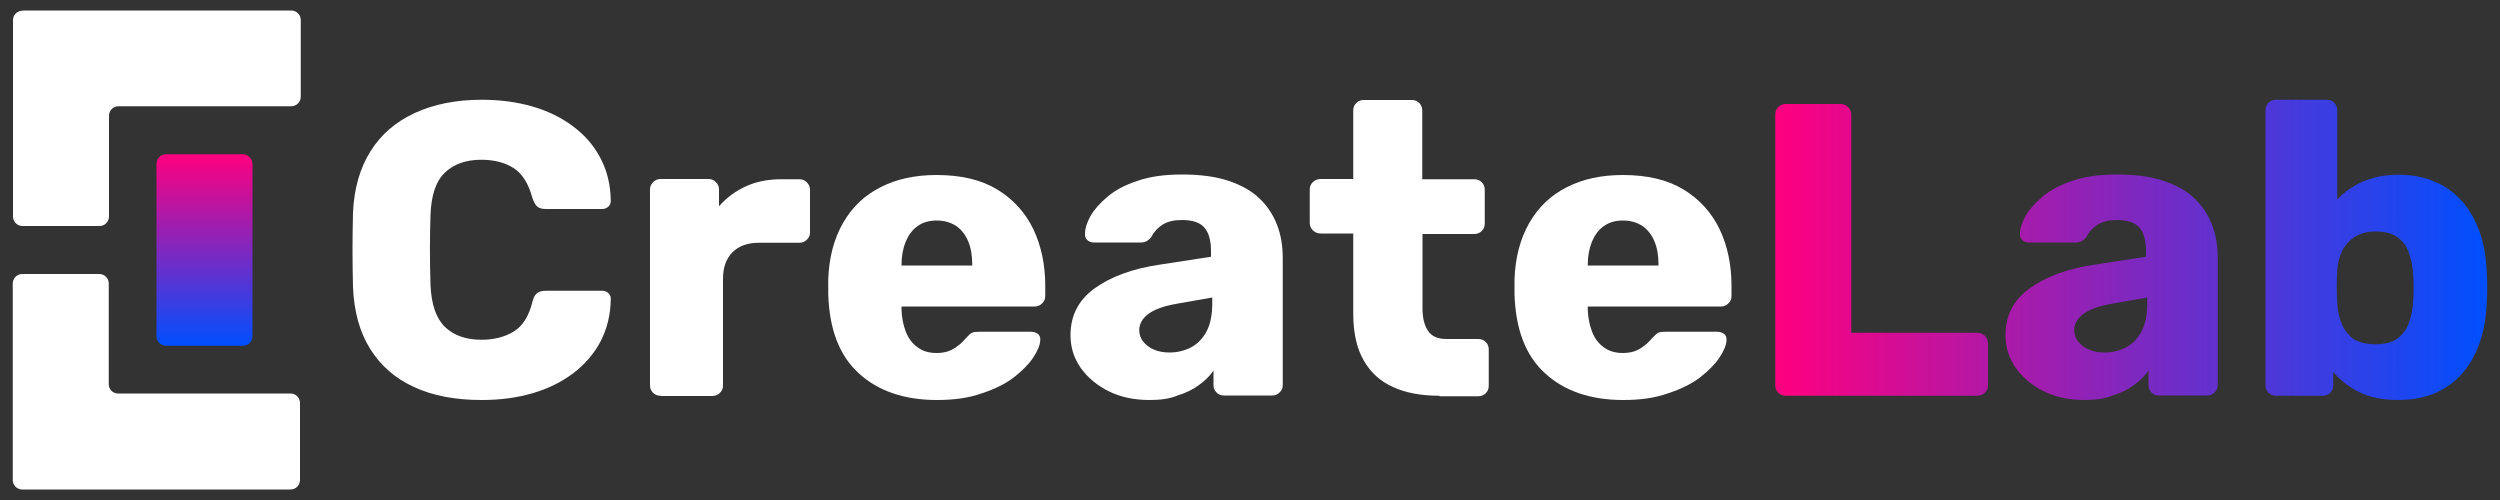 <?xml version="1.0" encoding="utf-8"?>
<!-- Generator: Adobe Illustrator 28.1.0, SVG Export Plug-In . SVG Version: 6.00 Build 0)  -->
<svg version="1.1" id="Layer_1" xmlns="http://www.w3.org/2000/svg" xmlns:xlink="http://www.w3.org/1999/xlink" x="0px" y="0px"
	 viewBox="0 0 1000 200" style="enable-background:new 0 0 1000 200;" xml:space="preserve">
<rect x="0" y="0" width="1000" height="200" fill="#333333" stroke="none"/>
<style type="text/css">
	.st0{fill:#FFFFFF;}
	.st1{fill:url(#SVGID_1_);}
	.st2{fill:url(#SVGID_00000123430037999674872300000003561996247620115108_);}
</style>
<g>
	<g>
		<g>
			<path class="st0" d="M8.9,4.3C6.9,4.3,5.2,6,5.2,8v34.5v44.1c0,2.1,1.7,3.8,3.8,3.8h30.8c2.1,0,3.8-1.7,3.8-3.8V46.3
				c0-2.1,1.7-3.8,3.8-3.8h69.1c2.1,0,3.8-1.7,3.8-3.8V8c0-2.1-1.7-3.8-3.8-3.8H8.9z"/>
			<path class="st0" d="M43.5,153.7v-40.3c0-2.1-1.7-3.8-3.8-3.8H8.9c-2.1,0-3.8,1.7-3.8,3.8V192c0,2.1,1.7,3.8,3.8,3.8h34.5h72.8
				c2.1,0,3.8-1.7,3.8-3.8v-30.8c0-2.1-1.7-3.8-3.8-3.8H47.2C45.2,157.4,43.5,155.8,43.5,153.7z"/>
			<linearGradient id="SVGID_1_" gradientUnits="userSpaceOnUse" x1="81.76" y1="61.706" x2="81.76" y2="138.294">
				<stop  offset="0" style="stop-color:#FF007F"/>
				<stop  offset="1" style="stop-color:#004FFF"/>
			</linearGradient>
			<path class="st1" d="M97.1,61.7H66.4c-2.1,0-3.8,1.7-3.8,3.8V100v34.5c0,2.1,1.7,3.8,3.8,3.8h30.8c2.1,0,3.8-1.7,3.8-3.8V100
				V65.5C100.9,63.4,99.2,61.7,97.1,61.7z"/>
		</g>
		<g>
			<path class="st0" d="M192.7,160c-10.6,0-19.6-1.7-27.1-5.2c-7.5-3.4-13.3-8.5-17.5-15.2c-4.2-6.7-6.5-14.9-6.9-24.8
				c-0.1-4.6-0.2-9.4-0.2-14.7c0-5.2,0.1-10.2,0.2-15c0.4-9.7,2.8-17.9,7-24.6c4.2-6.7,10.1-11.8,17.7-15.3
				c7.6-3.5,16.5-5.3,26.8-5.3c7.3,0,14.1,0.9,20.3,2.7c6.2,1.8,11.7,4.5,16.3,8c4.7,3.5,8.3,7.7,10.9,12.7c2.6,4.9,4,10.5,4.1,16.8
				c0.1,1-0.2,1.8-0.9,2.5c-0.7,0.7-1.6,1-2.6,1h-22.5c-1.4,0-2.6-0.3-3.3-0.9c-0.8-0.6-1.4-1.8-2-3.4c-1.6-5.9-4.1-9.9-7.6-12.1
				c-3.5-2.2-7.8-3.3-12.9-3.3c-6.1,0-10.9,1.7-14.5,5.1c-3.6,3.4-5.5,9-5.8,16.9c-0.3,9.1-0.3,18.4,0,28c0.3,7.9,2.3,13.5,5.8,16.9
				c3.6,3.4,8.4,5.1,14.5,5.1c5.1,0,9.4-1.1,13-3.3c3.6-2.2,6.1-6.2,7.5-12c0.4-1.7,1.1-2.8,1.9-3.4c0.8-0.6,2-0.9,3.4-0.9h22.5
				c1,0,1.9,0.3,2.6,1c0.7,0.7,1,1.5,0.9,2.5c-0.1,6.2-1.5,11.8-4.1,16.8c-2.6,4.9-6.3,9.2-10.9,12.7c-4.7,3.5-10.1,6.2-16.3,8
				C206.8,159.1,200,160,192.7,160z"/>
			<path class="st0" d="M264.2,158.3c-1.2,0-2.2-0.4-3-1.2c-0.8-0.8-1.2-1.8-1.2-3V75.8c0-1.1,0.4-2.1,1.2-2.9
				c0.8-0.8,1.8-1.3,3-1.3h19.2c1.2,0,2.2,0.4,3,1.3c0.8,0.8,1.2,1.8,1.2,2.9v6.7c3-3.4,6.6-6.1,10.8-8c4.2-1.9,8.9-2.8,14.1-2.8
				h7.3c1.1,0,2.1,0.4,2.9,1.2c0.8,0.8,1.3,1.8,1.3,3V93c0,1.1-0.4,2.1-1.3,2.9c-0.8,0.8-1.8,1.2-2.9,1.2h-16.2
				c-4.6,0-8.1,1.3-10.6,3.8c-2.5,2.5-3.8,6-3.8,10.6v42.7c0,1.2-0.4,2.2-1.3,3c-0.8,0.8-1.9,1.2-3.1,1.2H264.2z"/>
			<path class="st0" d="M374.8,160c-13.1,0-23.6-3.6-31.3-10.7c-7.8-7.1-11.8-17.7-12.2-31.7c0-0.8,0-1.8,0-3c0-1.2,0-2.2,0-2.8
				c0.3-8.8,2.3-16.3,5.9-22.6c3.6-6.3,8.6-11.1,15-14.3c6.4-3.3,13.9-4.9,22.4-4.9c9.8,0,17.9,1.9,24.3,5.8
				c6.4,3.9,11.2,9.2,14.4,15.8c3.2,6.7,4.8,14.3,4.8,22.8v4c0,1.2-0.4,2.2-1.3,3c-0.8,0.8-1.8,1.2-2.9,1.2h-53.3c0,0.1,0,0.3,0,0.5
				c0,0.2,0,0.4,0,0.7c0.1,3.2,0.7,6.2,1.7,8.8c1,2.7,2.6,4.8,4.7,6.3c2.1,1.6,4.7,2.3,7.7,2.3c2.2,0,4.1-0.4,5.6-1.1
				c1.5-0.7,2.7-1.6,3.8-2.5c1-0.9,1.8-1.8,2.3-2.4c1-1.1,1.8-1.8,2.4-2.1c0.6-0.3,1.6-0.4,2.9-0.4h20.7c1.1,0,2,0.3,2.8,0.9
				c0.7,0.6,1,1.5,0.9,2.6c-0.1,1.9-1.1,4.2-2.8,6.8c-1.8,2.7-4.4,5.3-7.7,7.9c-3.4,2.6-7.6,4.7-12.8,6.4
				C387.5,159.2,381.6,160,374.8,160z M360.7,106.2h28.2v-0.3c0-3.6-0.5-6.7-1.6-9.3c-1.1-2.7-2.7-4.7-4.8-6.2
				c-2.2-1.4-4.7-2.2-7.8-2.2c-3,0-5.5,0.7-7.6,2.2c-2.1,1.4-3.6,3.5-4.8,6.2c-1.1,2.7-1.7,5.8-1.7,9.3V106.2z"/>
			<path class="st0" d="M459.8,160c-6,0-11.4-1.1-16.1-3.4c-4.7-2.3-8.5-5.4-11.3-9.3c-2.8-3.9-4.2-8.3-4.2-13.2
				c0-7.9,3.2-14.1,9.7-18.8c6.4-4.6,15-7.8,25.7-9.4l20.8-3.2v-2.3c0-4-0.8-7.1-2.5-9.2c-1.7-2.1-4.7-3.2-9.2-3.2
				c-3.1,0-5.6,0.6-7.6,1.8c-1.9,1.2-3.5,2.9-4.6,5c-1,1.4-2.4,2.2-4.2,2.2h-18.7c-1.2,0-2.2-0.4-2.8-1.1c-0.7-0.7-0.9-1.6-0.8-2.6
				c0-2,0.8-4.3,2.2-6.9c1.5-2.6,3.8-5.2,6.9-7.8c3.1-2.6,7.1-4.7,12-6.3c4.9-1.7,10.8-2.5,17.7-2.5c7.2,0,13.4,0.8,18.5,2.5
				c5.1,1.7,9.3,4,12.4,7c3.2,3,5.5,6.5,7.1,10.6c1.6,4.1,2.3,8.5,2.3,13.4v50.7c0,1.2-0.4,2.2-1.3,3c-0.8,0.8-1.8,1.2-2.9,1.2
				h-19.3c-1.2,0-2.2-0.4-3-1.2c-0.8-0.8-1.2-1.8-1.2-3v-5.8c-1.4,2.1-3.4,4.1-5.8,5.8c-2.4,1.8-5.3,3.2-8.6,4.2
				C468,159.5,464.2,160,459.8,160z M467.7,141c3.2,0,6.1-0.7,8.8-2.1c2.6-1.4,4.7-3.6,6.2-6.5c1.5-2.9,2.2-6.6,2.2-11.1V119
				l-14.2,2.5c-5.2,0.9-9,2.3-11.4,4.1c-2.4,1.8-3.6,4-3.6,6.4c0,1.9,0.6,3.5,1.7,4.8c1.1,1.3,2.6,2.4,4.3,3.1
				C463.4,140.6,465.4,141,467.7,141z"/>
			<path class="st0" d="M575.8,158.3c-7.1,0-13.3-1.1-18.4-3.4c-5.2-2.3-9.1-5.8-11.9-10.7c-2.8-4.8-4.2-11.1-4.2-18.8v-32h-13
				c-1.2,0-2.2-0.4-3.1-1.2c-0.8-0.8-1.3-1.8-1.3-3V75.8c0-1.2,0.4-2.2,1.3-3c0.8-0.8,1.9-1.2,3.1-1.2h13V44.2c0-1.2,0.4-2.2,1.2-3
				c0.8-0.8,1.8-1.2,2.9-1.2h19.3c1.2,0,2.2,0.4,3,1.2c0.8,0.8,1.2,1.8,1.2,3v27.5h20.8c1.2,0,2.2,0.4,3,1.2c0.8,0.8,1.2,1.8,1.2,3
				v13.5c0,1.2-0.4,2.2-1.2,3c-0.8,0.8-1.8,1.2-3,1.2H569v29.7c0,3.8,0.7,6.8,2.2,9c1.4,2.2,3.9,3.3,7.3,3.3h12.8
				c1.2,0,2.2,0.4,3,1.2c0.8,0.8,1.2,1.8,1.2,3v14.5c0,1.2-0.4,2.2-1.2,3c-0.8,0.8-1.8,1.2-3,1.2H575.8z"/>
			<path class="st0" d="M649.3,160c-13.1,0-23.6-3.6-31.3-10.7c-7.8-7.1-11.8-17.7-12.2-31.7c0-0.8,0-1.8,0-3c0-1.2,0-2.2,0-2.8
				c0.3-8.8,2.3-16.3,5.9-22.6c3.6-6.3,8.6-11.1,15-14.3c6.4-3.3,13.9-4.9,22.4-4.9c9.8,0,17.9,1.9,24.3,5.8
				c6.4,3.9,11.2,9.2,14.4,15.8c3.2,6.7,4.8,14.3,4.8,22.8v4c0,1.2-0.4,2.2-1.3,3c-0.8,0.8-1.8,1.2-2.9,1.2h-53.3c0,0.1,0,0.3,0,0.5
				c0,0.2,0,0.4,0,0.7c0.1,3.2,0.7,6.2,1.7,8.8c1,2.7,2.6,4.8,4.7,6.3c2.1,1.6,4.7,2.3,7.7,2.3c2.2,0,4.1-0.4,5.6-1.1
				c1.5-0.7,2.7-1.6,3.8-2.5c1-0.9,1.8-1.8,2.3-2.4c1-1.1,1.8-1.8,2.4-2.1c0.6-0.3,1.6-0.4,2.9-0.4h20.7c1.1,0,2,0.3,2.8,0.9
				c0.7,0.6,1,1.5,0.9,2.6c-0.1,1.9-1.1,4.2-2.8,6.8c-1.8,2.7-4.4,5.3-7.7,7.9c-3.4,2.6-7.6,4.7-12.8,6.4
				C662,159.2,656.1,160,649.3,160z M635.2,106.2h28.2v-0.3c0-3.6-0.5-6.7-1.6-9.3c-1.1-2.7-2.7-4.7-4.8-6.2
				c-2.2-1.4-4.7-2.2-7.8-2.2c-3,0-5.5,0.7-7.6,2.2c-2.1,1.4-3.6,3.5-4.8,6.2c-1.1,2.7-1.7,5.8-1.7,9.3V106.2z"/>
			
				<linearGradient id="SVGID_00000165928835902864190070000008649424841627745184_" gradientUnits="userSpaceOnUse" x1="710.162" y1="100" x2="994.829" y2="100">
				<stop  offset="0" style="stop-color:#FF007F"/>
				<stop  offset="1" style="stop-color:#004FFF"/>
			</linearGradient>
			<path style="fill:url(#SVGID_00000165928835902864190070000008649424841627745184_);" d="M714.3,158.3c-1.2,0-2.2-0.4-3-1.2
				c-0.8-0.8-1.2-1.8-1.2-3V45.8c0-1.2,0.4-2.2,1.2-3c0.8-0.8,1.8-1.2,3-1.2h22c1.1,0,2.1,0.4,2.9,1.2c0.8,0.8,1.3,1.8,1.3,3v87.3
				h50.3c1.2,0,2.2,0.4,3.1,1.2c0.8,0.8,1.3,1.9,1.3,3.1v16.7c0,1.2-0.4,2.2-1.3,3c-0.8,0.8-1.9,1.2-3.1,1.2H714.3z M833.8,160
				c-6,0-11.4-1.1-16.1-3.4c-4.7-2.3-8.5-5.4-11.3-9.3c-2.8-3.9-4.2-8.3-4.2-13.2c0-7.9,3.2-14.1,9.7-18.8c6.4-4.6,15-7.8,25.7-9.4
				l20.8-3.2v-2.3c0-4-0.8-7.1-2.5-9.2c-1.7-2.1-4.7-3.2-9.2-3.2c-3.1,0-5.6,0.6-7.6,1.8c-1.9,1.2-3.5,2.9-4.6,5
				c-1,1.4-2.4,2.2-4.2,2.2h-18.7c-1.2,0-2.2-0.4-2.8-1.1c-0.7-0.7-0.9-1.6-0.8-2.6c0-2,0.8-4.3,2.2-6.9c1.5-2.6,3.8-5.2,6.9-7.8
				c3.1-2.6,7.1-4.7,12-6.3c4.9-1.7,10.8-2.5,17.7-2.5c7.2,0,13.4,0.8,18.5,2.5c5.1,1.7,9.3,4,12.4,7c3.2,3,5.5,6.5,7.1,10.6
				c1.6,4.1,2.3,8.5,2.3,13.4v50.7c0,1.2-0.4,2.2-1.3,3c-0.8,0.8-1.8,1.2-2.9,1.2h-19.3c-1.2,0-2.2-0.4-3-1.2
				c-0.8-0.8-1.2-1.8-1.2-3v-5.8c-1.4,2.1-3.4,4.1-5.8,5.8c-2.4,1.8-5.3,3.2-8.6,4.2C842,159.5,838.2,160,833.8,160z M841.7,141
				c3.2,0,6.1-0.7,8.8-2.1c2.6-1.4,4.7-3.6,6.2-6.5c1.5-2.9,2.2-6.6,2.2-11.1V119l-14.2,2.5c-5.2,0.9-9,2.3-11.4,4.1
				c-2.4,1.8-3.6,4-3.6,6.4c0,1.9,0.6,3.5,1.7,4.8c1.1,1.3,2.6,2.4,4.3,3.1C837.4,140.6,839.4,141,841.7,141z M959.2,160
				c-6.2,0-11.4-1.1-15.6-3.2c-4.2-2.1-7.6-4.8-10.3-8v5.3c0,1.2-0.4,2.2-1.2,3c-0.8,0.8-1.8,1.2-2.9,1.2h-18.8
				c-1.2,0-2.2-0.4-3-1.2c-0.8-0.8-1.2-1.8-1.2-3v-110c0-1.2,0.4-2.2,1.2-3c0.8-0.8,1.8-1.2,3-1.2h20.3c1.2,0,2.2,0.4,3,1.2
				c0.8,0.8,1.2,1.8,1.2,3v35.7c2.7-2.9,6-5.3,10.1-7.1c4.1-1.8,8.8-2.8,14.2-2.8c5.6,0,10.5,0.9,14.8,2.8c4.3,1.8,7.9,4.5,10.9,7.9
				c3,3.4,5.3,7.6,7,12.3c1.7,4.8,2.6,10.2,2.8,16.2c0.1,2.1,0.2,4,0.2,5.7c0,1.7-0.1,3.7-0.2,5.9c-0.2,6.2-1.2,11.8-2.9,16.6
				c-1.7,4.8-4.1,8.9-7.1,12.3c-3,3.4-6.6,5.9-10.8,7.7C969.6,159.1,964.7,160,959.2,160z M950.2,137.7c3.8,0,6.7-0.8,8.8-2.3
				c2.1-1.6,3.6-3.7,4.6-6.3c0.9-2.7,1.5-5.6,1.7-8.8c0.2-3.4,0.2-6.9,0-10.3c-0.2-3.2-0.8-6.2-1.7-8.8c-0.9-2.7-2.5-4.8-4.6-6.3
				c-2.1-1.6-5.1-2.3-8.8-2.3c-3.4,0-6.3,0.8-8.5,2.3c-2.2,1.5-3.9,3.4-5,5.8c-1.1,2.4-1.7,5-1.8,7.8c-0.1,2.1-0.2,4.2-0.2,6.2
				c0,2,0.1,4.1,0.2,6.3c0.1,3,0.7,5.8,1.7,8.3c1,2.6,2.6,4.6,4.8,6.3C943.5,136.9,946.5,137.7,950.2,137.7z"/>
		</g>
	</g>
</g>
</svg>
